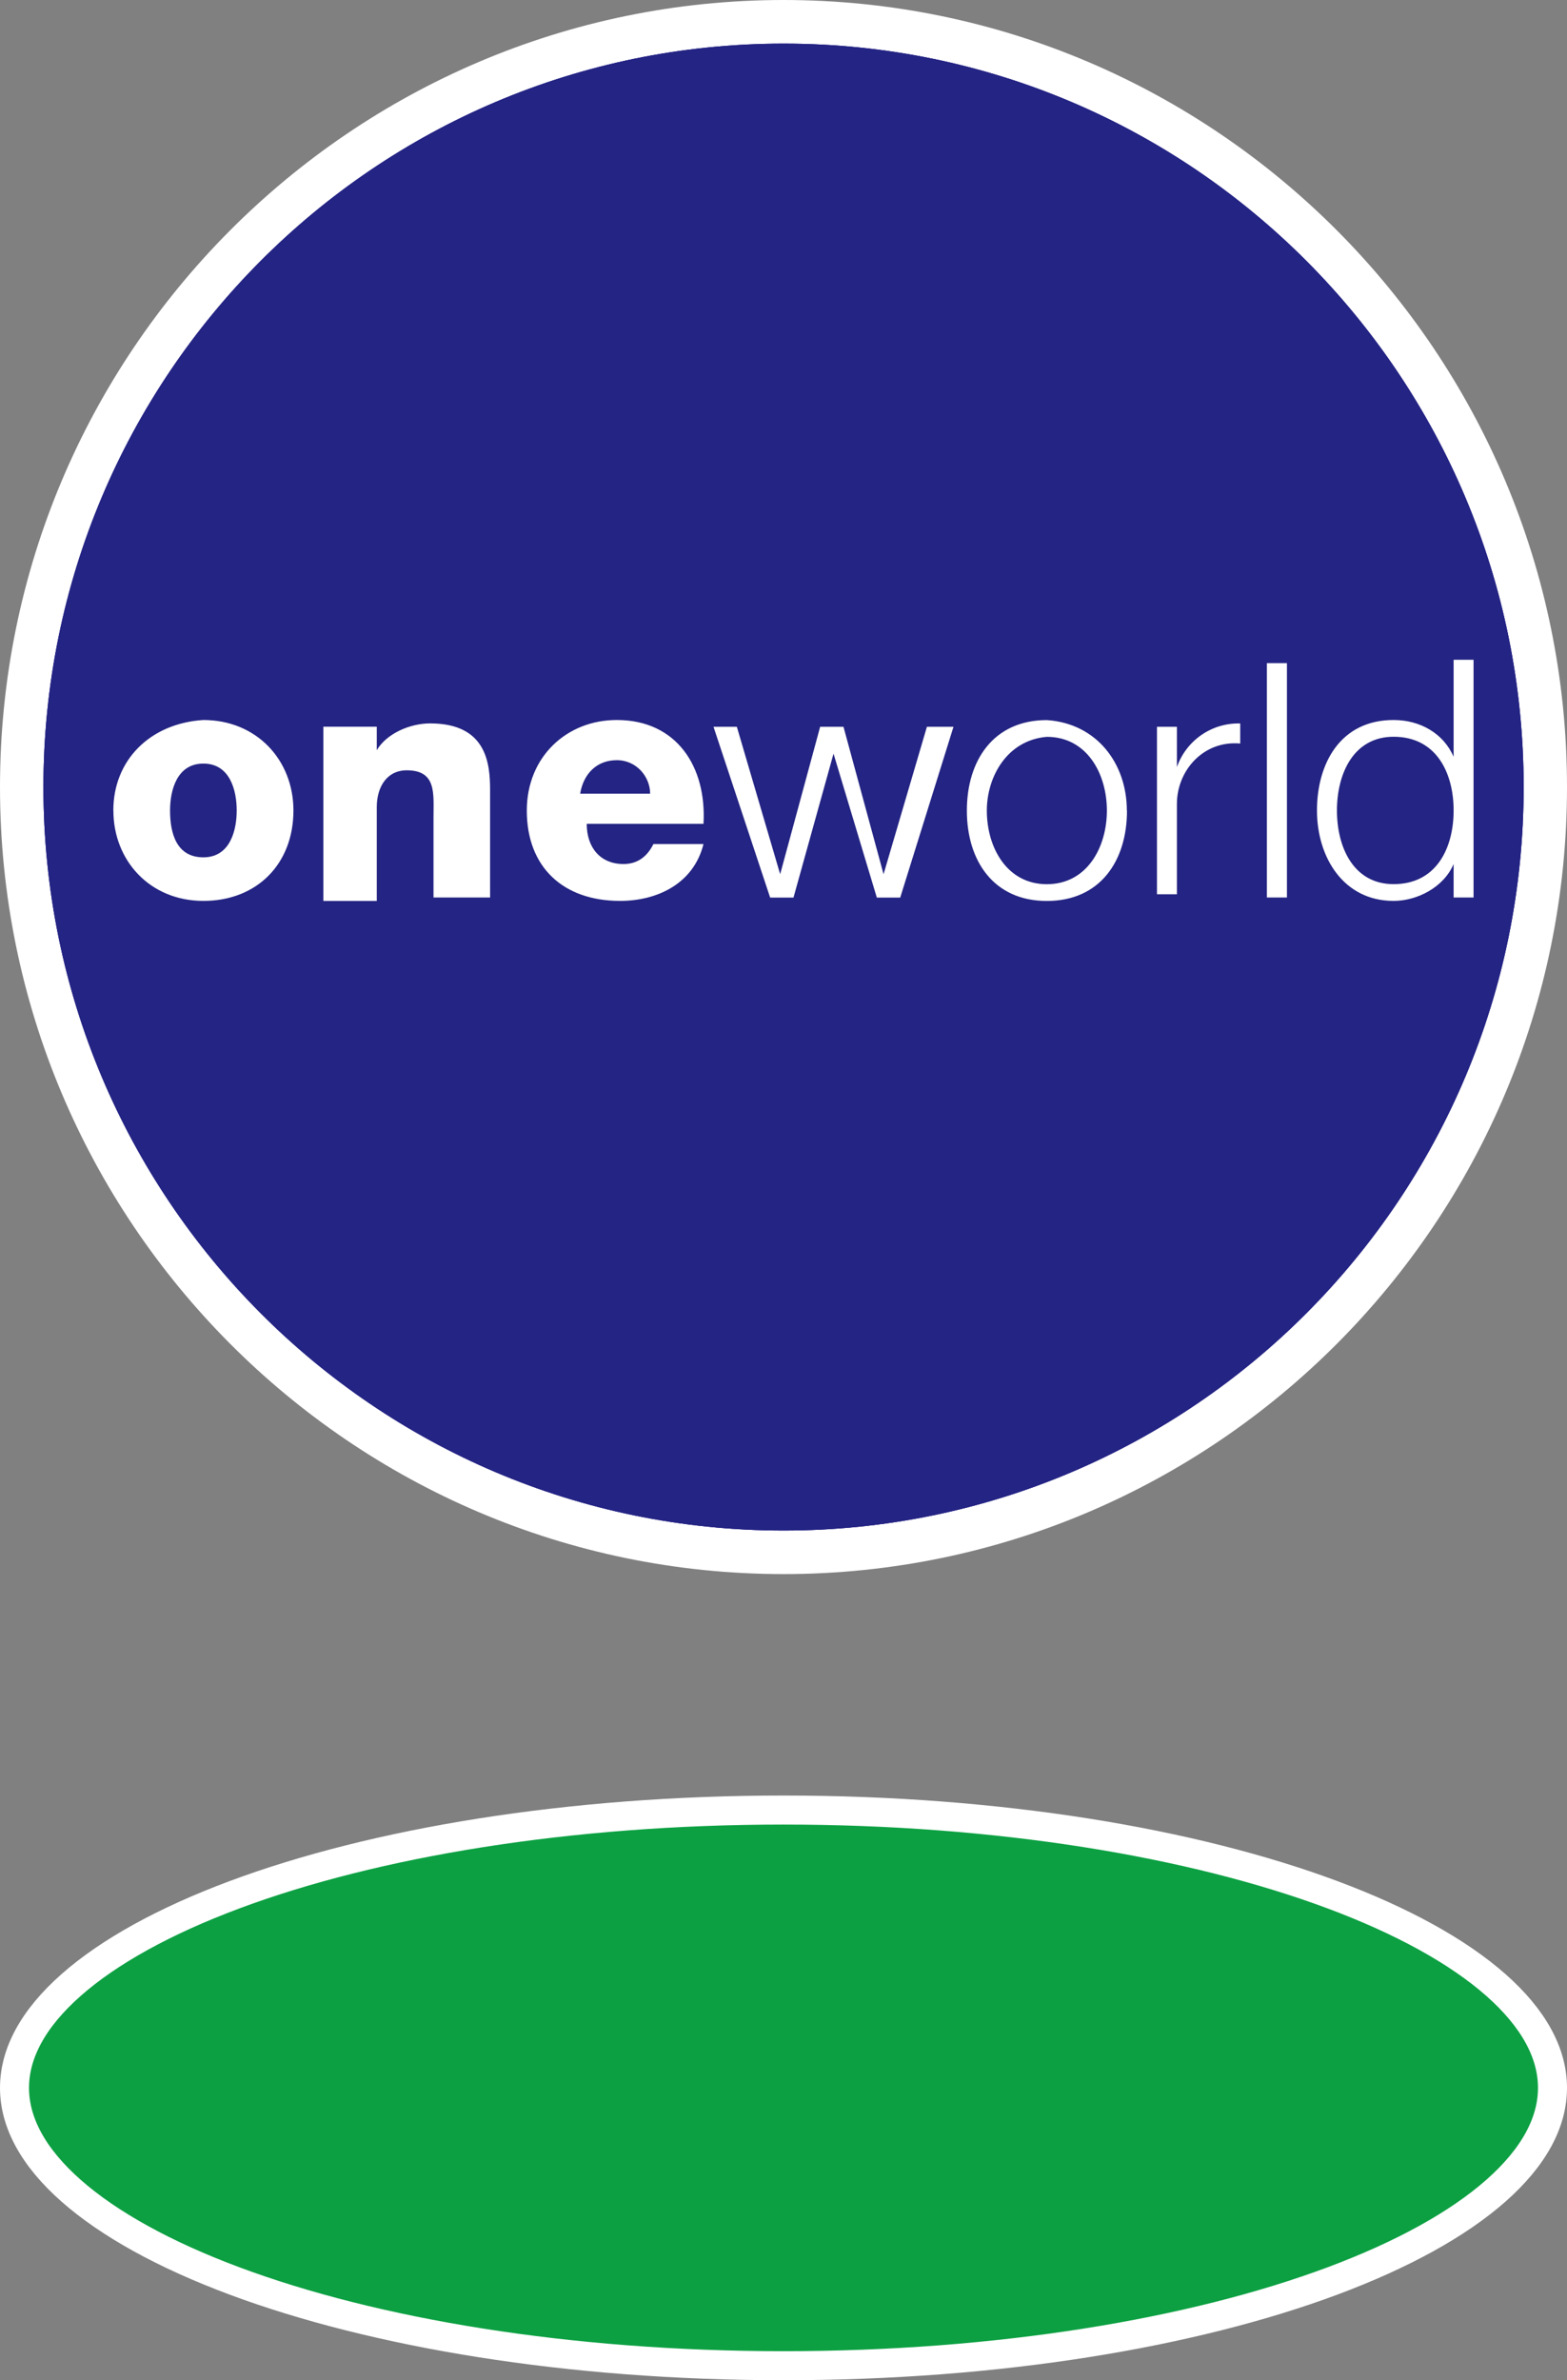 <svg width="54" height="82" viewBox="0 0 54 82" fill="none" xmlns="http://www.w3.org/2000/svg">
<rect x="0" y="0" width="54" height="82" fill="#808080" stroke="none"/>
<path d="M0 27.116C0 42.066 12.106 54.229 27.001 54.229C41.892 54.229 54 42.072 54 27.116C54 12.157 41.886 0 27.001 0C12.114 0 0 12.157 0 27.116ZM2.756 27.116C2.756 13.686 13.631 2.765 27.001 2.765C40.369 2.765 51.244 13.688 51.244 27.116C51.244 40.54 40.369 51.461 27.001 51.461C13.631 51.461 2.753 40.54 2.753 27.116H2.756Z" fill="white"/>
<path d="M27.001 52.729C41.087 52.729 52.506 41.261 52.506 27.116C52.506 12.97 41.087 1.503 27.001 1.503C12.915 1.503 1.497 12.97 1.497 27.116C1.497 41.261 12.915 52.729 27.001 52.729Z" fill="#161082"/>
<path opacity="0.5" d="M27.001 52.729C41.087 52.729 52.506 41.261 52.506 27.116C52.506 12.97 41.087 1.503 27.001 1.503C12.915 1.503 1.497 12.97 1.497 27.116C1.497 41.261 12.915 52.729 27.001 52.729Z" fill="url(#paint0_radial_199_171)"/>
<path d="M27.001 52.729C41.087 52.729 52.506 41.261 52.506 27.116C52.506 12.97 41.087 1.503 27.001 1.503C12.915 1.503 1.497 12.97 1.497 27.116C1.497 41.261 12.915 52.729 27.001 52.729Z" fill="#242484"/>
<path d="M19.993 27.343C20.106 26.655 20.567 26.189 21.255 26.189C21.945 26.189 22.404 26.771 22.404 27.343H19.993ZM24.243 28.383C24.356 26.422 23.323 24.805 21.255 24.805C19.529 24.805 18.154 26.073 18.154 27.925C18.154 29.883 19.416 31.037 21.368 31.037C22.633 31.037 23.898 30.457 24.243 29.079H22.517C22.29 29.536 21.945 29.767 21.487 29.767C20.68 29.767 20.219 29.19 20.219 28.383H24.243ZM48.024 30.46C49.518 30.46 50.093 29.192 50.093 27.922C50.093 26.652 49.516 25.382 48.024 25.382C46.646 25.382 46.072 26.65 46.072 27.922C46.072 29.195 46.646 30.46 48.024 30.46ZM50.783 30.92H50.093V29.767C49.748 30.576 48.831 31.037 48.024 31.037C46.299 31.037 45.384 29.536 45.384 27.922C45.384 26.306 46.188 24.805 48.024 24.805C48.944 24.805 49.748 25.271 50.093 26.073V22.731H50.78V30.923M24.588 25.038H25.392L26.885 30.118L28.263 25.038H29.067L30.448 30.118L31.942 25.038H32.858L31.022 30.923H30.216L28.724 25.964L27.344 30.923H26.54L24.588 25.038ZM38.837 27.925C38.837 29.655 37.915 31.039 36.075 31.039C34.239 31.039 33.319 29.655 33.319 27.925C33.319 26.195 34.239 24.808 36.075 24.808C37.801 24.924 38.832 26.308 38.832 27.927M34.007 27.927C34.007 29.195 34.697 30.462 36.075 30.462C37.456 30.462 38.144 29.195 38.144 27.925C38.144 26.655 37.456 25.385 36.075 25.385C34.697 25.501 34.007 26.769 34.007 27.925M39.867 25.038H40.557V26.425C40.716 25.975 41.013 25.588 41.405 25.318C41.797 25.048 42.264 24.911 42.739 24.924V25.615C41.477 25.501 40.557 26.541 40.557 27.695V30.809H39.87V25.038M43.545 22.845H44.349V30.92H43.658V22.845H43.545ZM5.86 27.922C5.86 27.232 6.092 26.306 7.009 26.306C7.925 26.306 8.157 27.229 8.157 27.922C8.157 28.616 7.925 29.536 7.009 29.536C6.092 29.536 5.86 28.729 5.86 27.922ZM3.907 27.922C3.907 29.653 5.172 31.037 7.009 31.037C8.848 31.037 10.112 29.769 10.112 27.922C10.112 26.189 8.848 24.805 7.006 24.805C5.169 24.922 3.905 26.189 3.905 27.925M11.145 25.036H12.984V25.845C13.327 25.266 14.133 24.922 14.821 24.922C16.773 24.922 16.889 26.306 16.889 27.229V30.92H14.939V28.153C14.939 27.343 15.05 26.538 14.017 26.538C13.329 26.538 12.984 27.115 12.984 27.806V31.039H11.143V25.03" fill="white"/>
<path d="M27 62.358C34.412 62.358 41.1 63.479 45.917 65.276C48.327 66.175 50.244 67.234 51.548 68.384C52.852 69.535 53.5 70.734 53.5 71.929C53.5 73.124 52.853 74.323 51.548 75.474C50.244 76.624 48.327 77.683 45.917 78.582C41.1 80.378 34.412 81.501 27 81.501C19.588 81.501 12.9 80.378 8.083 78.582C5.673 77.683 3.756 76.624 2.452 75.474C1.147 74.323 0.5 73.124 0.5 71.929C0.5 70.734 1.147 69.535 2.452 68.384C3.756 67.234 5.673 66.175 8.083 65.276C12.9 63.479 19.588 62.358 27 62.358Z" fill="#0CA042" stroke="white"/>
<defs>
<radialGradient id="paint0_radial_199_171" cx="0" cy="0" r="1" gradientUnits="userSpaceOnUse" gradientTransform="translate(1206.96 917.164) scale(8300.54 8335.72)">
<stop offset="1" stop-color="#161082" stop-opacity="0.8"/>
</radialGradient>
</defs>
</svg>
